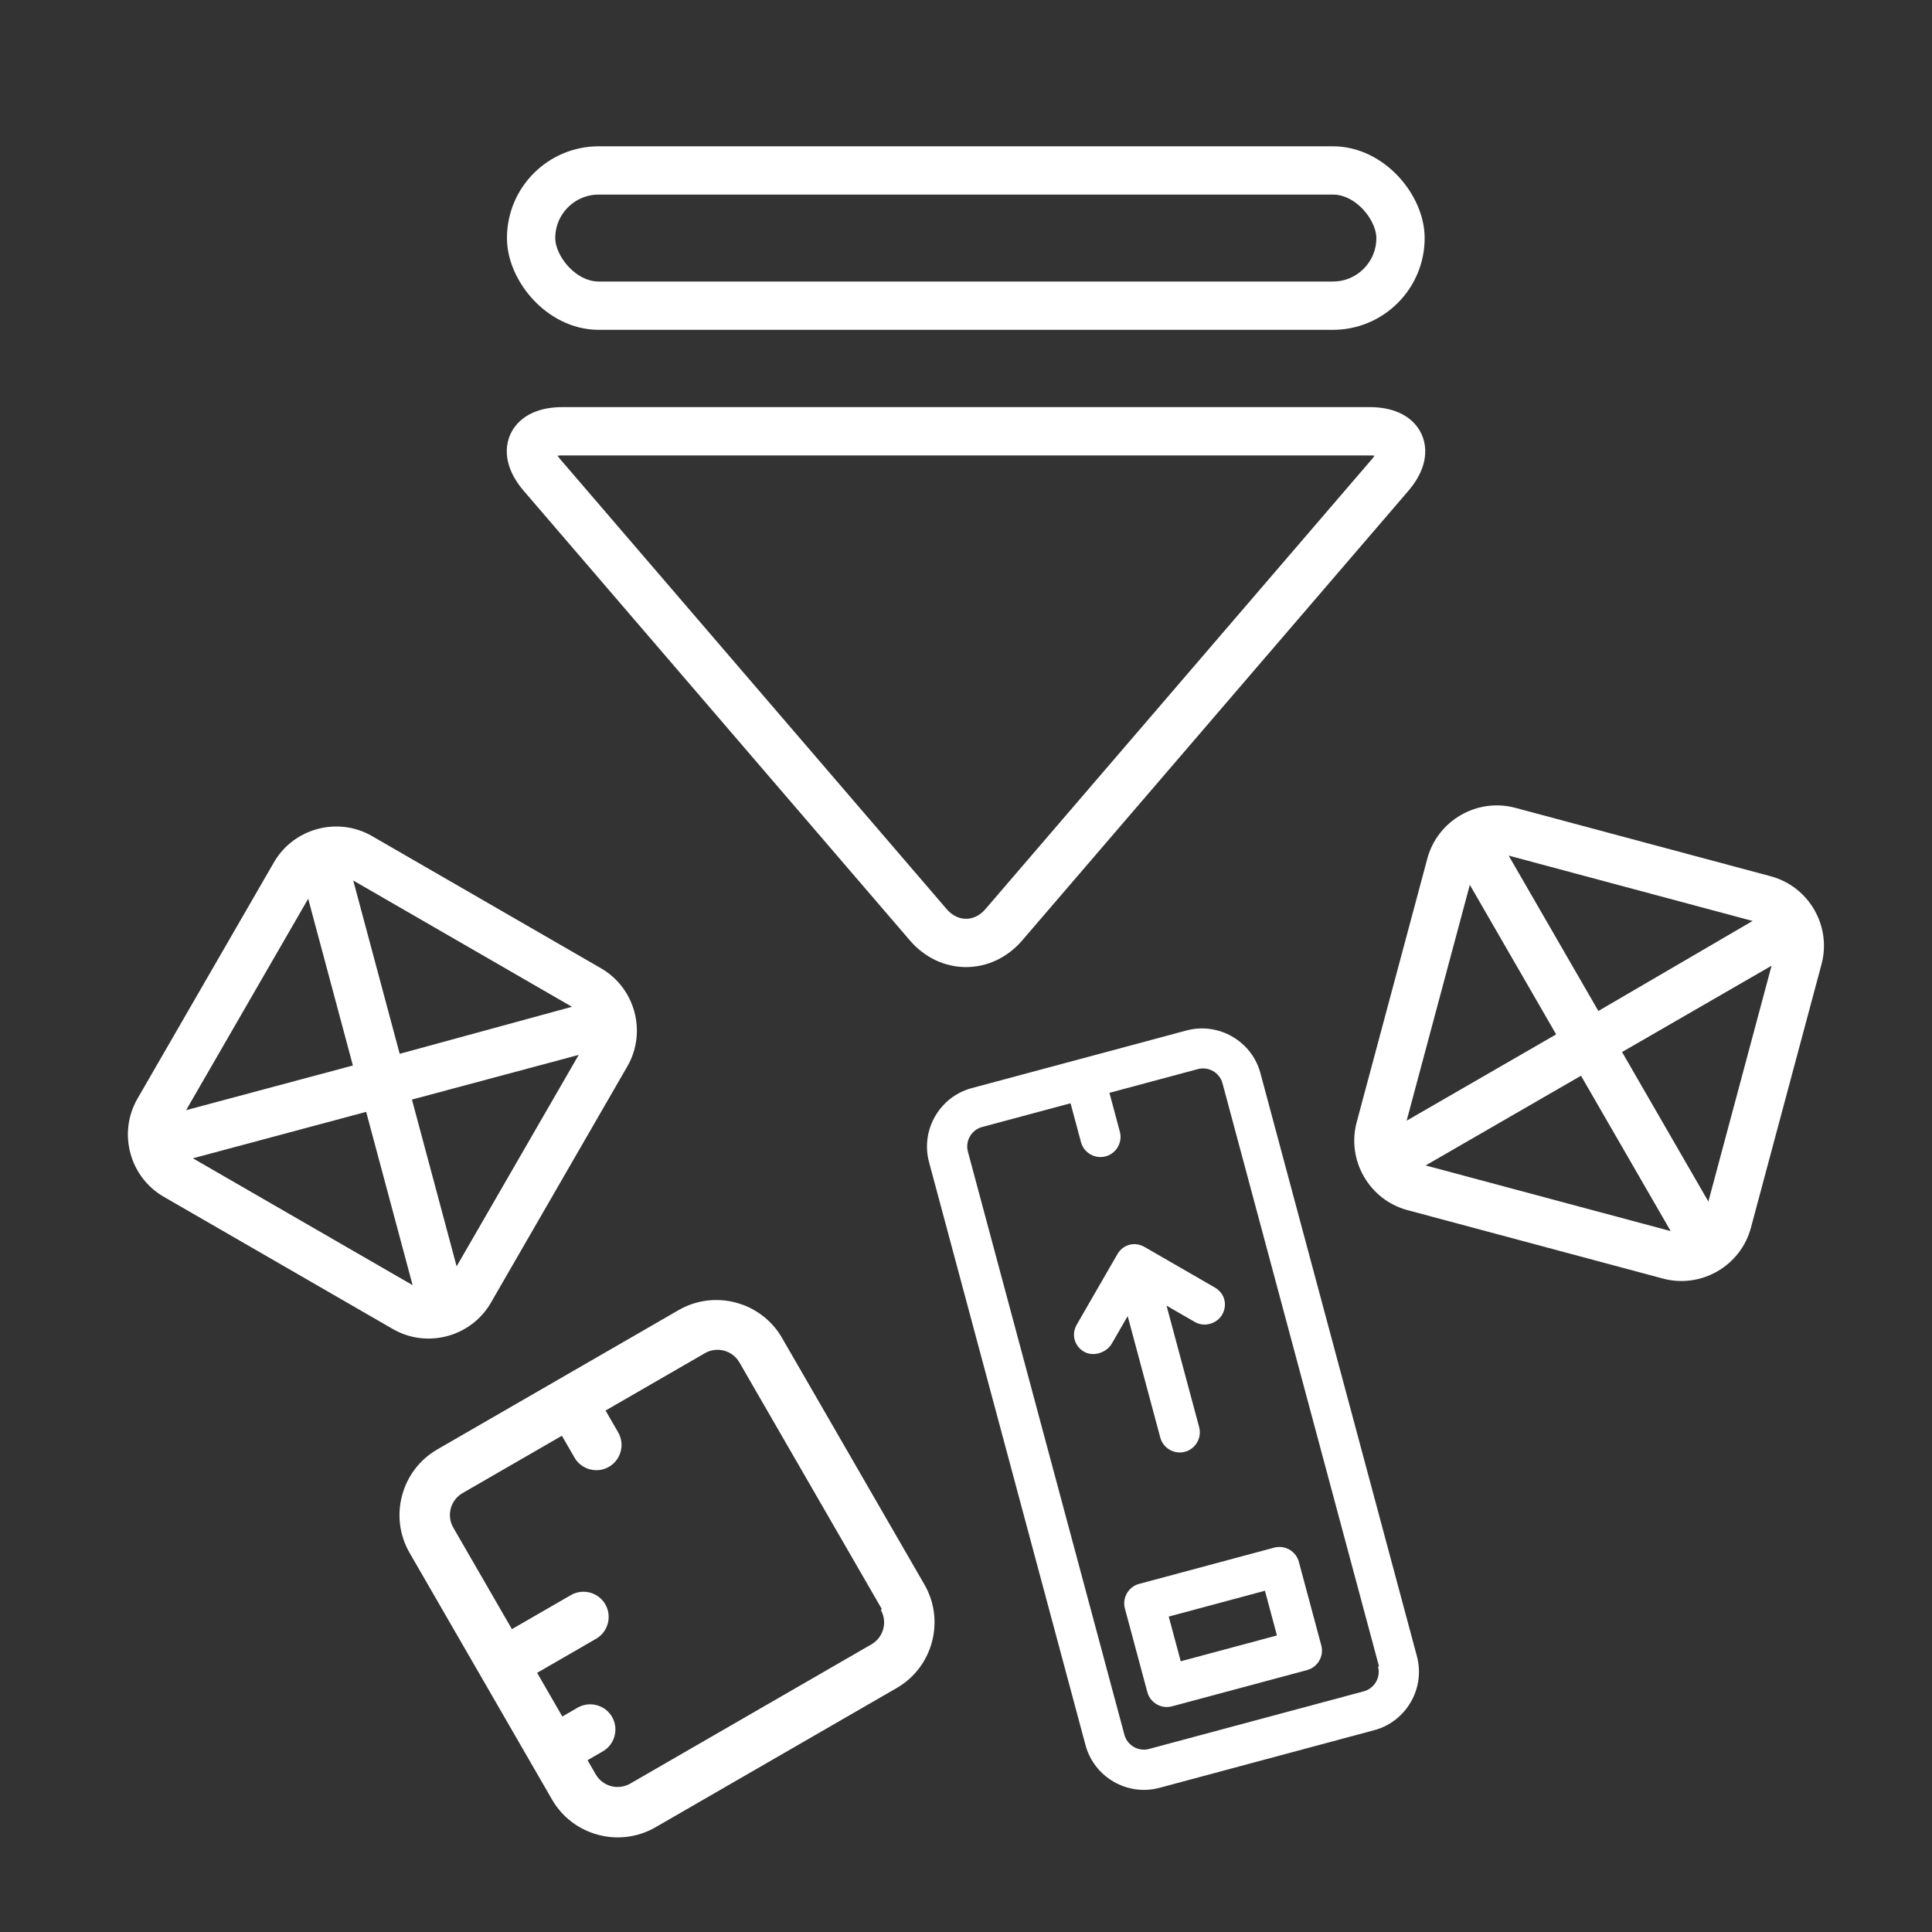 <?xml version="1.0" encoding="UTF-8" standalone="no"?>
<!-- Generator: Adobe Illustrator 16.0.0, SVG Export Plug-In . SVG Version: 6.00 Build 0)  -->

<svg
   xmlns:dc="http://purl.org/dc/elements/1.1/"
   xmlns:cc="http://creativecommons.org/ns#"
   xmlns:rdf="http://www.w3.org/1999/02/22-rdf-syntax-ns#"
   xmlns:svg="http://www.w3.org/2000/svg"
   xmlns="http://www.w3.org/2000/svg"
   xmlns:sodipodi="http://sodipodi.sourceforge.net/DTD/sodipodi-0.dtd"
   xmlns:inkscape="http://www.inkscape.org/namespaces/inkscape"
   version="1.1"
   id="Layer_1"
   x="0px"
   y="0px"
   width="100"
   height="100"
   viewBox="0 0 100 100"
   enable-background="new 0 0 768.666 768.588"
   xml:space="preserve"
   sodipodi:docname="EjectCargo.svg"
   inkscape:version="0.92.3 (2405546, 2018-03-11)"
   inkscape:export-filename="C:\Users\danie\OneDrive\Documents\Elite VR Cockpit Unity\Assets\Textures\Icons\EjectCargo.png"
   inkscape:export-xdpi="96"
   inkscape:export-ydpi="96"><rect x="0" y="0" width="100" height="100" fill="#333333" stroke="none"/><defs
   id="defs23" /><sodipodi:namedview
   pagecolor="#000000"
   bordercolor="#666666"
   borderopacity="1"
   objecttolerance="10"
   gridtolerance="10"
   guidetolerance="10"
   inkscape:pageopacity="0"
   inkscape:pageshadow="2"
   inkscape:window-width="1280"
   inkscape:window-height="657"
   id="namedview21"
   showgrid="false"
   inkscape:pagecheckerboard="true"
   fit-margin-top="0"
   fit-margin-left="0"
   fit-margin-right="0"
   fit-margin-bottom="0"
   inkscape:zoom="1.9140625"
   inkscape:cx="42.27696"
   inkscape:cy="102.90443"
   inkscape:window-x="-8"
   inkscape:window-y="-8"
   inkscape:window-maximized="1"
   inkscape:current-layer="Layer_1" />


<g
   id="g4674"
   transform="rotate(-180,37.659,22.877)"><g
     id="g4653"
     style="fill:none;fill-rule:evenodd;stroke:none;stroke-width:1"><g
       id="g4651"
       transform="matrix(1,0,0,1,-980,-96.978)"
       style="stroke:#000000;stroke-width:2.5"><g
         id="g4649"
         transform="translate(981.828,93.91)"><path
           id="path4645"
           transform="rotate(-90,23.489,13.258)"
           d="m 12.524,35.197 c -1.257,1.08 -2.277,0.615 -2.277,-1.052 V -7.631 c 0,-1.661 1.023,-2.129 2.277,-1.052 L 35.79,11.301 c 1.257,1.08 1.253,2.834 0,3.911 l -7.225,6.206 z"
           inkscape:connector-curvature="0"
           sodipodi:nodetypes="sssssscs"
           style="stroke:#ffffff" /><rect
           id="rect4647"
           rx="3.5"
           height="7"
           width="45"
           y="33"
           x="1"
           transform="rotate(180,23.5,36.5)"
           style="stroke:#ffffff" /></g></g></g></g><path
   id="path4763"
   d="M 91.654,45.356 78.43,41.813 c -1.975,-0.529 -4.023,0.654 -4.552,2.628 l -3.656,13.643 c -0.529,1.975 0.654,4.023 2.628,4.552 l 13.224,3.543 c 1.975,0.529 4.023,-0.654 4.552,-2.628 l 3.656,-13.643 c 0.529,-1.975 -0.654,-4.023 -2.628,-4.552 z m -0.941,2.313 -7.982,4.659 -4.643,-8.042 z m -17.906,10.338 3.271,-12.207 4.468,7.739 z m 0.983,2.316 8.042,-4.643 4.643,8.042 z m 14.635,1.869 -4.468,-7.739 7.739,-4.468 z"
   inkscape:connector-curvature="0"
   style="fill:#ffffff;stroke-width:0.619" /><g
   id="g4809"
   transform="matrix(0.503,-0.135,0.135,0.503,-24.34,53.824)"
   style="fill:#ffffff"><path
     inkscape:connector-curvature="0"
     d="m 159.266,41.779 h -22.1 c -3.3,0 -6,2.7 -6,6 v 60 c 0,3.3 2.7,6 6,6 h 22.1 c 3.3,0 6,-2.7 6,-6 V 47.779 c 0,-3.3 -2.7,-6 -6,-6 z m 2,66 c 0,1.1 -0.9,2 -2,2 h -22.1 c -1.1,0 -2,-0.9 -2,-2 V 47.779 c 0,-1.1 0.9,-2 2,-2 h 9.1 v 4 c 0,1.1 0.9,2 2,2 1.1,0 2,-0.9 2,-2 v -4 h 9.1 c 1.1,0 2,0.9 2,2 v 60 z"
     id="path4761"
     style="fill:#ffffff" /><path
     inkscape:connector-curvature="0"
     d="m 154.366,93.679 h -13.9 c -1.1,0 -2,0.9 -2,2 v 8.6 c 0,1.1 0.9,2 2,2 h 13.9 c 1.1,0 2,-0.9 2,-2 v -8.6 c 0,-1.1 -0.9,-2 -2,-2 z m -2,8.5 h -9.9 v -4.6 h 9.9 z"
     id="path4765"
     style="fill:#ffffff" /><path
     inkscape:connector-curvature="0"
     d="m 143.966,69.979 2.3,-2.3 v 12.5 c 0,1.1 0.9,2 2,2 1.1,0 2,-0.9 2,-2 v -12.5 l 2.3,2.3 c 0.8,0.8 2.1,0.7 2.8,0 0.8,-0.8 0.8,-2 0,-2.8 l -5.7,-5.7 c -0.8,-0.8 -2,-0.8 -2.8,0 l -5.7,5.7 c -0.8,0.8 -0.8,2 0,2.8 0.7,0.7 2,0.7 2.8,0 z"
     id="path4767"
     style="fill:#ffffff" /></g><path
   id="path4769"
   d="m 35.124,67.811 -12.492,7.212 c -1.865,1.077 -2.51,3.484 -1.433,5.35 l 7.376,12.775 c 1.077,1.865 3.484,2.51 5.35,1.433 l 12.492,-7.212 c 1.865,-1.077 2.51,-3.484 1.433,-5.35 l -7.376,-12.775 c -1.077,-1.865 -3.484,-2.51 -5.35,-1.433 z m 10.464,15.514 c 0.359,0.622 0.144,1.424 -0.478,1.783 l -12.492,7.212 c -0.622,0.359 -1.424,0.144 -1.783,-0.478 l -0.424,-0.735 0.791,-0.457 c 0.622,-0.359 0.837,-1.161 0.478,-1.783 -0.359,-0.622 -1.161,-0.837 -1.783,-0.478 l -0.791,0.457 -1.305,-2.261 3.052,-1.762 c 0.622,-0.359 0.837,-1.161 0.478,-1.783 -0.359,-0.622 -1.161,-0.837 -1.783,-0.478 l -3.052,1.762 -3.035,-5.257 c -0.359,-0.622 -0.144,-1.424 0.478,-1.783 l 5.144,-2.97 0.653,1.131 c 0.359,0.622 1.161,0.837 1.783,0.478 0.622,-0.359 0.837,-1.161 0.478,-1.783 l -0.653,-1.131 5.144,-2.97 c 0.622,-0.359 1.424,-0.144 1.783,0.478 l 7.376,12.775 z"
   inkscape:connector-curvature="0"
   style="fill:#ffffff;stroke-width:0.653" /><path
   style="fill:#ffffff;stroke-width:0.619"
   inkscape:connector-curvature="0"
   d="m 31.111,50.12 -11.856,-6.845 c -1.77,-1.022 -4.055,-0.41 -5.077,1.36 L 7.115,56.867 c -1.022,1.77 -0.41,4.055 1.36,5.077 l 11.856,6.845 c 1.77,1.022 4.055,0.41 5.077,-1.36 l 7.062,-12.232 c 1.022,-1.77 0.41,-4.055 -1.36,-5.077 z m -1.507,1.991 -8.916,2.434 -2.404,-8.97 z m -19.971,5.351 6.319,-10.944 2.313,8.632 z m 0.35,2.491 8.97,-2.403 2.404,8.97 z m 13.652,5.593 -2.313,-8.632 8.632,-2.313 z"
   id="path4811" /></svg>
